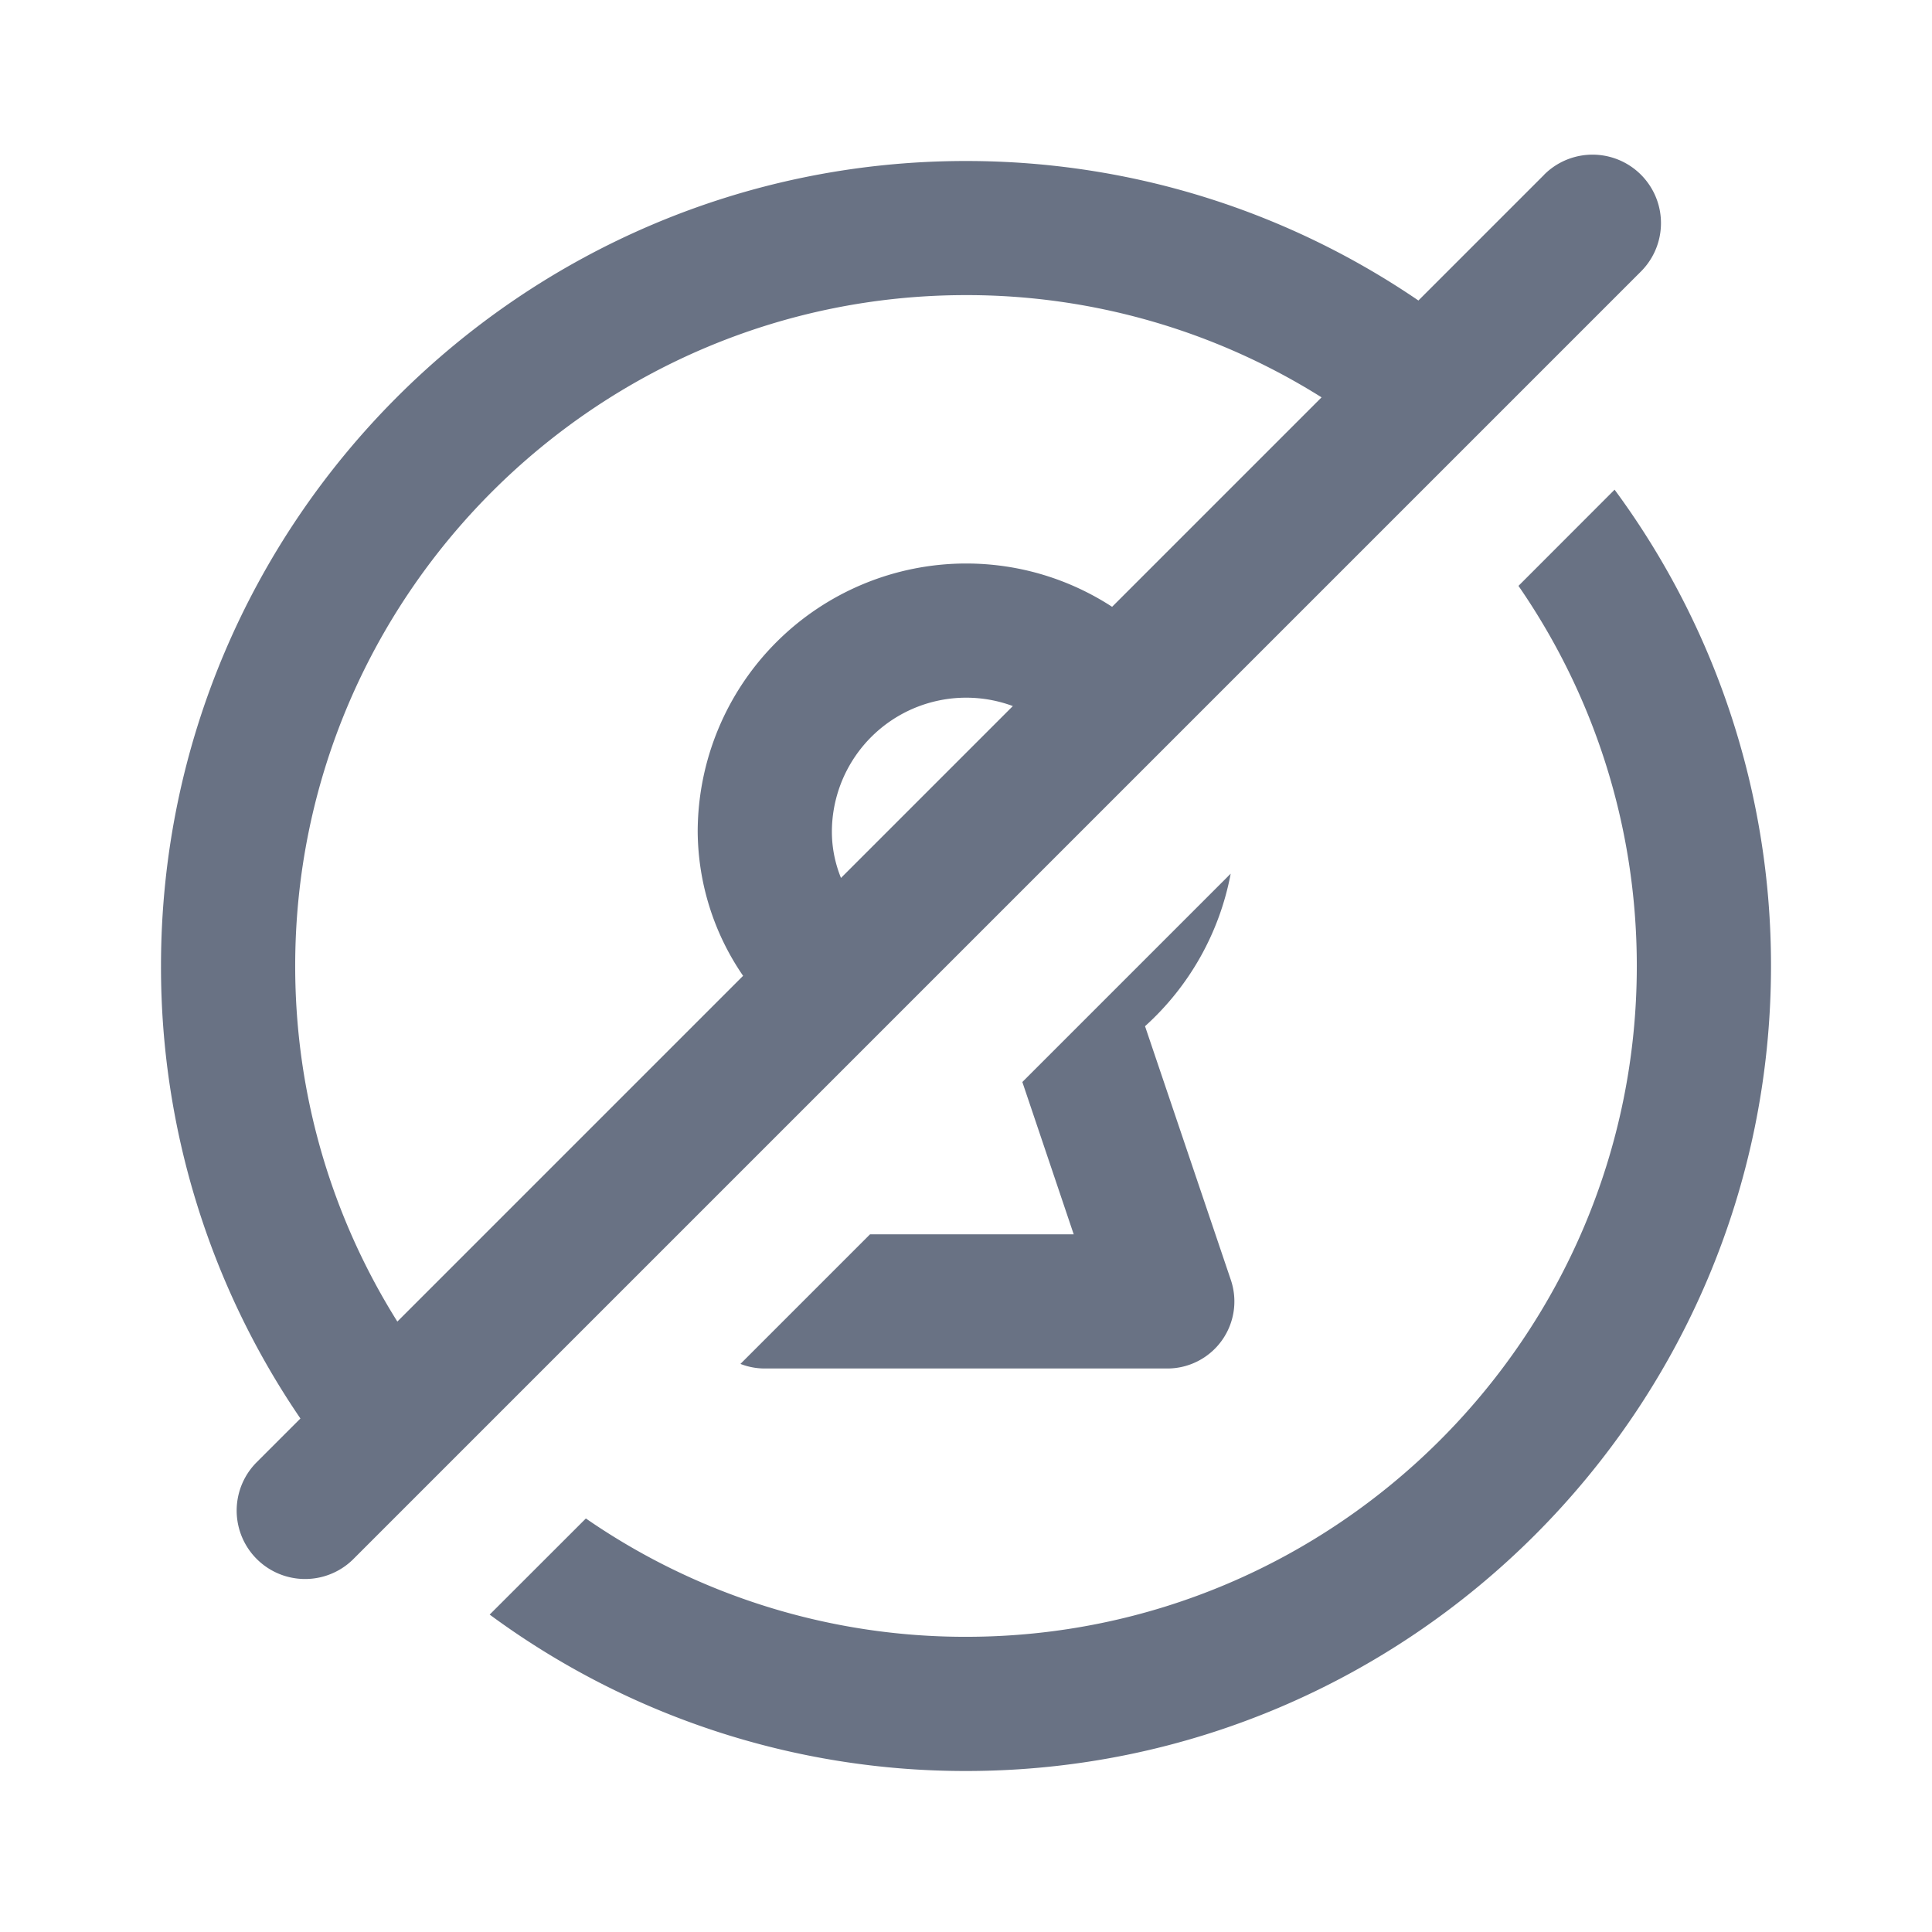 <svg xmlns="http://www.w3.org/2000/svg" fill="none" viewBox="0 0 24 24"><path fill="#697284" fill-rule="evenodd" d="M19.182 2.17a.85.85 0 1 1 1.202 1.203l-16 16a.85.85 0 0 1-1.202-1.202l.55-.55A9.943 9.943 0 0 1 2 12C2 6.486 6.486 2 12 2c2.082 0 4.018.64 5.62 1.733l1.562-1.562Zm-2.765 2.766A8.284 8.284 0 0 0 12 3.666c-4.595 0-8.333 3.739-8.333 8.334 0 1.621.465 3.136 1.269 4.417l4.295-4.295a3.198 3.198 0 0 1-.564-1.789A3.337 3.337 0 0 1 12 7c.669 0 1.292.198 1.815.538l2.602-2.602Zm-3.835 3.835a1.668 1.668 0 0 0-2.248 1.562c0 .196.039.39.113.573l2.135-2.135ZM12 22a9.948 9.948 0 0 1-5.917-1.943l1.195-1.194A8.286 8.286 0 0 0 12 20.333c4.595 0 8.333-3.738 8.333-8.333 0-1.752-.543-3.38-1.47-4.722l1.194-1.195A9.948 9.948 0 0 1 22 12c0 5.514-4.486 10-10 10Zm.7-8.559 2.588-2.588a3.398 3.398 0 0 1-1.064 1.895L15.29 15.9a.833.833 0 0 1-.79 1.1h-5a.832.832 0 0 1-.302-.057l1.61-1.61h2.53l-.638-1.892Z" clip-rule="evenodd"/></svg>